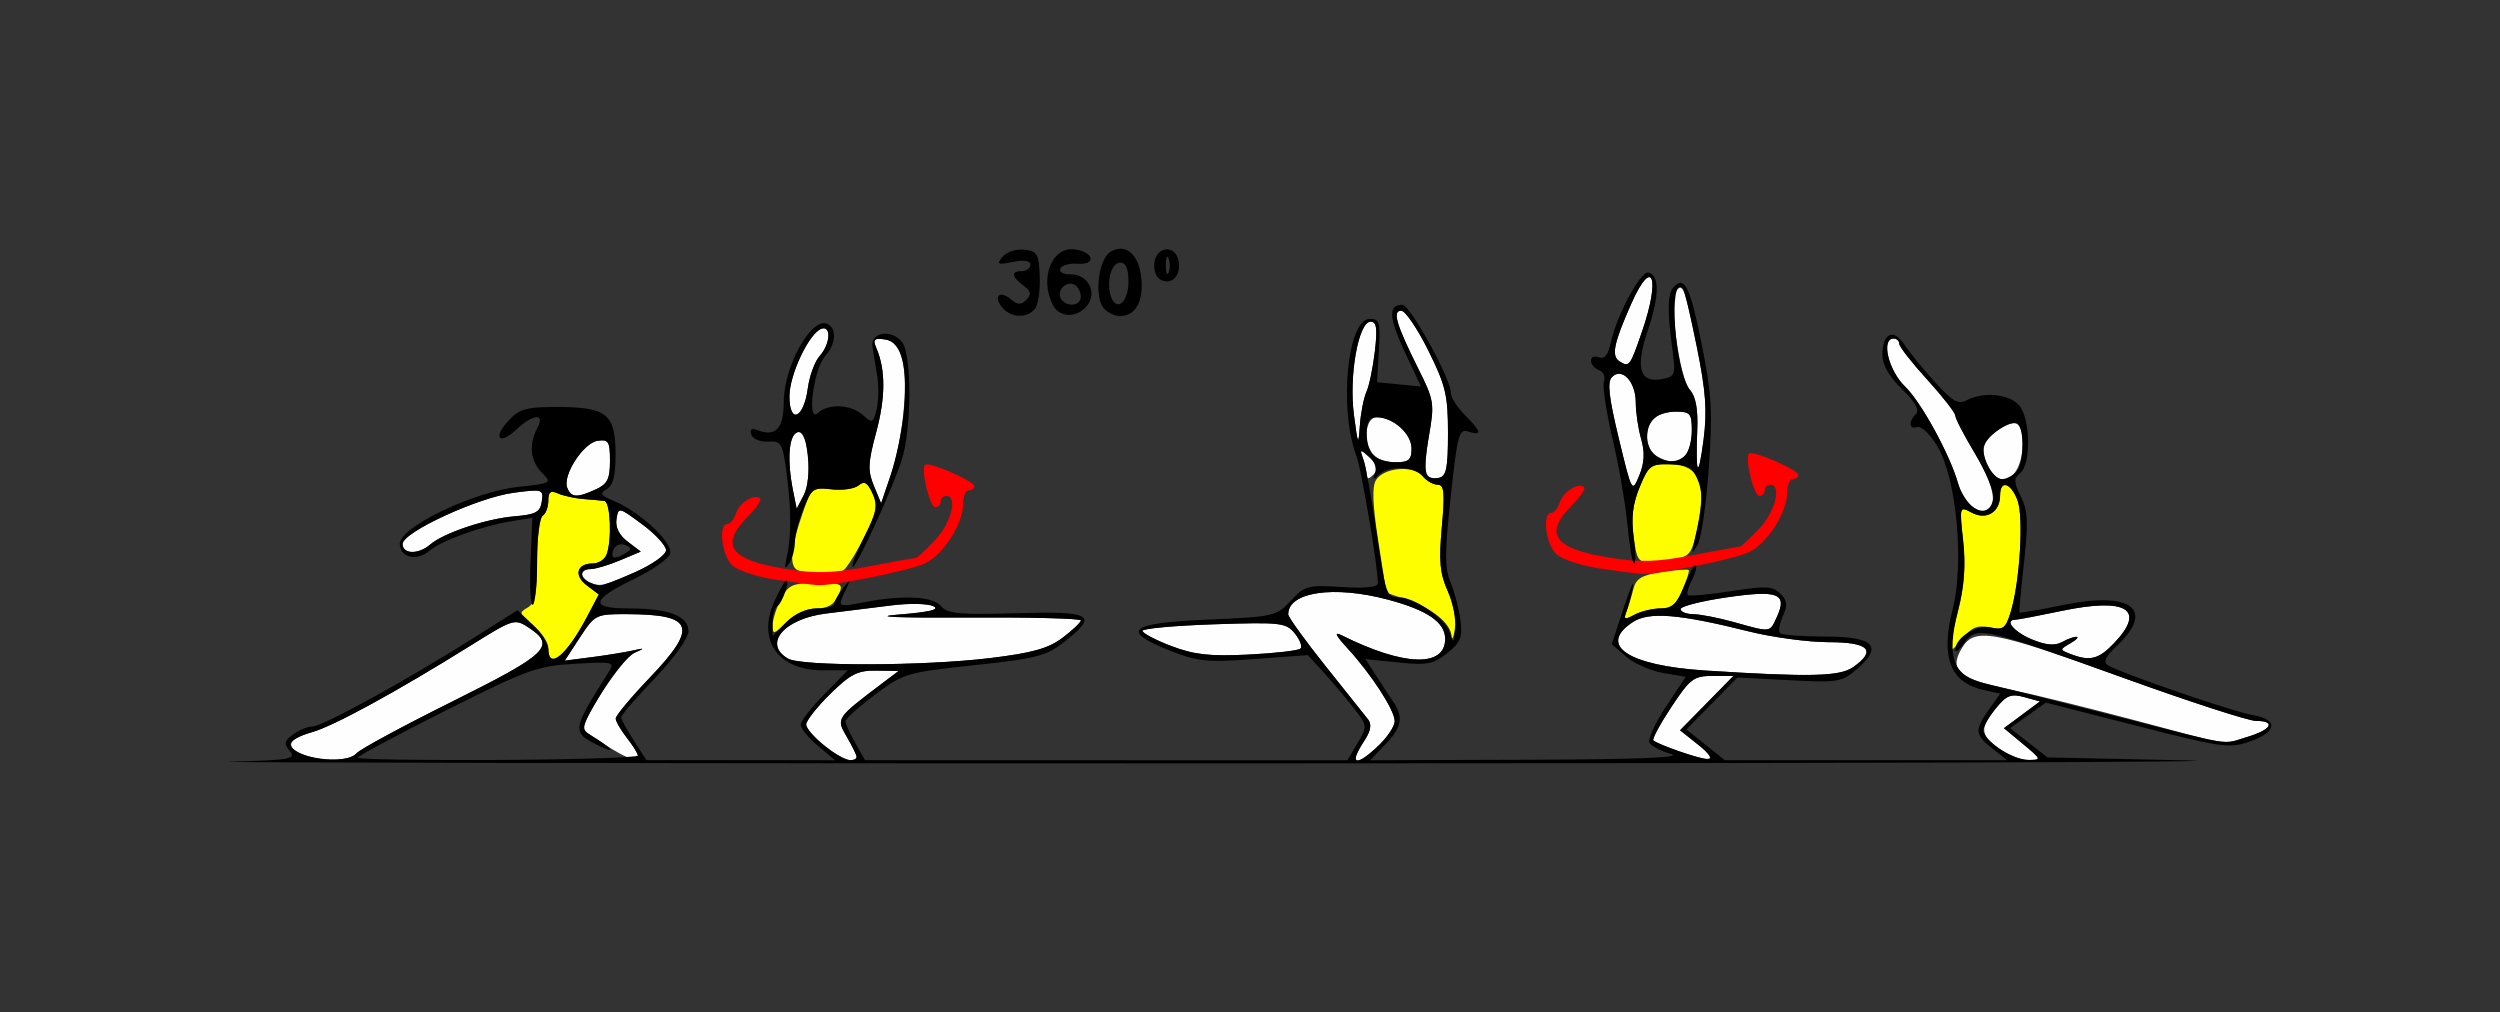 <?xml version="1.0" encoding="UTF-8" standalone="no"?>
<!-- Created with Inkscape (http://www.inkscape.org/) -->

<svg
   xmlns:dc="http://purl.org/dc/elements/1.1/"
   xmlns:cc="http://creativecommons.org/ns#"
   xmlns:rdf="http://www.w3.org/1999/02/22-rdf-syntax-ns#"
   xmlns:svg="http://www.w3.org/2000/svg"
   xmlns="http://www.w3.org/2000/svg"
   xmlns:sodipodi="http://sodipodi.sourceforge.net/DTD/sodipodi-0.dtd"
   xmlns:inkscape="http://www.inkscape.org/namespaces/inkscape"
   id="svg3446"
   version="1.1"
   inkscape:version="0.91 r13725"
   width="416.822"
   height="168.75"
   viewBox="0 0 416.822 168.75"
   sodipodi:docname="fx220600.svg">
  <rect x="0" y="0" width="416.822" height="168.75" fill="#333333" stroke="none"/>
  <defs
     id="defs3450" />
  <sodipodi:namedview
     pagecolor="#ffffff"
     bordercolor="#666666"
     borderopacity="1"
     objecttolerance="10"
     gridtolerance="10"
     guidetolerance="10"
     inkscape:pageopacity="0"
     inkscape:pageshadow="2"
     inkscape:window-width="1507"
     inkscape:window-height="955"
     id="namedview3448"
     showgrid="false"
     inkscape:zoom="0.69094172"
     inkscape:cx="183.08346"
     inkscape:cy="84.375"
     inkscape:window-x="0"
     inkscape:window-y="0"
     inkscape:window-maximized="0"
     inkscape:current-layer="svg3446" />
  <g
     id="g3456"
     transform="translate(5.439,5.82)">
    <path
       style="fill:#fefefe"
       d="m 45.093,119.971 c -3.082,-1.243 -2.574,-2.58 1.402,-3.688 3.64,-1.014 14.177,-6.764 26.613,-14.523 7.037,-4.39 7.281,-4.465 9.579,-2.955 4.635,3.046 3.251,4.391 -12.666,12.312 -8.264,4.112 -15.465,8.004 -16.002,8.648 -1.121,1.344 -5.834,1.452 -8.926,0.205 z m 50.926,-1.259 c -1.932,-1.192 -3.765,-2.42 -4.073,-2.728 -0.924,-0.927 6.25,-11.994 8.398,-12.957 1.807,-0.81 1.775,-0.844 -0.345,-0.373 -1.285,0.286 -4.349,0.78 -6.809,1.098 l -4.472,0.579 2.535,-3.884 c 2.473,-3.789 2.663,-3.884 7.743,-3.872 11.299,0.028 12.036,2.098 3.806,10.695 -3.084,3.222 -5.598,6.244 -5.587,6.716 0.011,0.472 0.843,1.913 1.848,3.202 3.342,4.286 2.288,4.814 -3.046,1.525 z m 35.99,-0.197 c -1.671,-1.321 -3.037,-2.916 -3.037,-3.544 0,-0.629 1.803,-2.918 4.007,-5.088 3.384,-3.331 4.583,-3.937 7.71,-3.893 l 3.703,0.052 -2.721,2.057 c -7.739,5.852 -7.73,5.839 -5.924,8.926 0.9,1.538 1.636,3.047 1.636,3.354 0,1.264 -2.525,0.389 -5.374,-1.864 z m 88.551,1.92 c 0,-0.276 0.681,-1.544 1.512,-2.817 1.031,-1.578 1.219,-2.687 0.592,-3.483 -0.506,-0.642 -3.71,-4.658 -7.12,-8.925 -3.41,-4.267 -6.2,-8.139 -6.2,-8.605 0,-3.739 7.613,-4.857 16.647,-2.445 6.569,1.754 9.521,3.782 9.521,6.542 0,4.807 -6.956,4.558 -17.29,-0.618 -1.297,-0.65 -0.979,0.031 1.04,2.224 3.942,4.282 7.839,10.301 7.839,12.109 0,0.815 -1.18,2.616 -2.621,4.001 -2.486,2.39 -3.921,3.128 -3.921,2.017 z m 53.776,-1.054 c -2.035,-0.735 -3.886,-1.524 -4.114,-1.752 -0.227,-0.228 1.127,-2.741 3.009,-5.585 3.124,-4.72 3.724,-5.17 6.882,-5.17 l 3.46,0 -4.45,4.532 -4.45,4.532 3.083,2.455 c 3.395,2.703 2.246,3.035 -3.421,0.988 z m 53.467,-0.427 c -3.113,-2.33 -3.183,-3.346 -0.463,-6.691 1.758,-2.162 2.524,-2.463 4.721,-1.856 l 2.623,0.724 -3.004,2.228 -3.004,2.228 3.185,2.65 c 3.123,2.598 3.14,2.65 0.849,2.645 -1.285,-0.003 -3.493,-0.87 -4.907,-1.928 z m 22.664,-4.692 c -7.453,-1.987 -16.706,-4.273 -20.561,-5.08 -8.725,-1.826 -10.393,-3.184 -8.338,-6.785 2.125,-3.722 4.886,-3.226 27.393,4.916 10.738,3.884 20.516,7.062 21.729,7.062 3.388,0 2.62,1.454 -1.407,2.664 -4.354,1.309 -2.428,1.593 -18.817,-2.777 z m -71.614,-8.289 c -12.895,-0.828 -17.94,-4.207 -12.055,-8.075 2.677,-1.76 7.712,-1.354 19.34,1.557 3.941,0.987 9.934,1.794 13.318,1.794 6.713,0 8.054,1.37 4.076,4.166 -2.229,1.566 -7.213,1.679 -24.678,0.558 z m -152.918,-1.986 c -4.229,-2.471 -0.633,-6.676 6.434,-7.525 3.015,-0.362 7.872,-0.966 10.793,-1.341 2.921,-0.376 6.075,-0.32 7.009,0.122 1.182,0.56 -0.575,0.987 -5.778,1.403 -4.664,0.373 -0.357,0.558 11.449,0.491 10.409,-0.059 18.926,0.16 18.925,0.485 -3.5e-4,0.326 -1.367,1.624 -3.038,2.887 -2.366,1.788 -5.039,2.537 -12.095,3.393 -11.062,1.341 -31.462,1.392 -33.699,0.085 z m 63.903,-2.1 c -2.635,-1.004 -4.791,-2.141 -4.791,-2.525 0,-0.384 5.362,-0.878 11.915,-1.097 11.144,-0.372 12.016,-0.273 13.485,1.527 0.864,1.059 1.285,2.196 0.936,2.526 -0.349,0.331 -4.261,0.779 -8.694,0.998 -6.419,0.316 -9.034,0.025 -12.85,-1.43 z m 149.923,1.326 c -1.814,-0.712 -1.814,-0.725 0,-1.781 2.245,-1.306 0.974,-1.481 -1.42,-0.195 -1.215,0.652 -2.714,0.51 -5.079,-0.481 -2.953,-1.238 -4.597,-3.255 -2.655,-3.257 0.386,-4.22e-4 3.837,-0.657 7.67,-1.459 10.886,-2.278 14.148,-0.266 8.744,5.393 -2.566,2.686 -4.034,3.046 -7.26,1.78 z m -56.116,-5.311 c -2.57,-0.717 -5.619,-1.312 -6.776,-1.322 -1.157,-0.01 -2.103,-0.391 -2.103,-0.848 0,-0.456 3.418,-1.331 7.595,-1.944 8.661,-1.27 10.24,-0.671 8.474,3.217 -1.219,2.683 -0.924,2.646 -7.191,0.897 z M 92.757,91.254 C 91.116,90.59 91.3,89.062 93.021,89.062 c 0.788,0 2.995,-0.656 4.907,-1.458 l 3.475,-1.458 -2.189,-1.659 c -1.415,-1.072 -2.076,-2.396 -1.869,-3.744 0.315,-2.054 0.38,-2.042 4.292,0.854 2.185,1.617 3.972,3.559 3.972,4.316 0,0.768 -2.284,2.39 -5.167,3.669 -5.354,2.375 -5.738,2.459 -7.684,1.671 z M 61.682,84.879 c 0,-1.959 12.593,-7.766 18.54,-8.548 4.808,-0.633 4.977,-0.58 4.673,1.463 -0.265,1.776 -0.998,2.176 -4.521,2.468 -4.723,0.391 -11.86,2.776 -14.092,4.71 -1.947,1.686 -4.599,1.632 -4.599,-0.093 z M 323.067,78.318 c -0.797,-0.8 -1.717,-2.4 -2.044,-3.557 -1.351,-4.779 -6.154,-13.553 -8.821,-16.116 -2.782,-2.674 -4.063,-8.019 -1.921,-8.019 0.514,0 0.935,0.388 0.935,0.862 0,0.474 2.103,3.17 4.673,5.991 2.57,2.821 4.673,5.516 4.673,5.99 0,0.474 1.49,3.344 3.312,6.379 3.228,5.377 3.848,8.867 1.703,9.575 -0.583,0.192 -1.712,-0.304 -2.509,-1.104 z m -196.29,-2.372 c -0.997,-5.002 -0.707,-9.145 0.679,-9.679 1.814,-0.698 2.672,7.484 1.101,10.493 l -1.171,2.242 -0.609,-3.055 z m 13.476,-0.785 c -1.035,-2.506 -0.974,-3.843 0.406,-8.959 1.564,-5.795 1.565,-10.392 0.006,-14.019 -0.616,-1.431 -0.368,-1.669 1.458,-1.406 1.65,0.238 2.383,1.137 2.933,3.598 0.946,4.233 0.014,13.102 -2.002,19.053 l -1.585,4.678 -1.216,-2.945 z M 89.129,75.483 c -0.793,-2.073 2.713,-7.469 5.078,-7.814 1.818,-0.265 2.055,0.124 2.055,3.365 0,3.017 -0.421,3.857 -2.38,4.753 -3.139,1.435 -4.111,1.373 -4.753,-0.304 z M 264.455,67.263 c -1.669,-6.914 -1.944,-9.407 -1.128,-10.226 1.673,-1.678 3.962,0.781 3.962,4.256 0,1.616 0.404,4.351 0.897,6.077 0.641,2.243 0.552,3.98 -0.313,6.088 -1.201,2.926 -1.228,2.878 -3.418,-6.194 z m -42.025,6.126 c 0,-0.577 -0.27,-1.821 -0.6,-2.766 -0.571,-1.636 -0.518,-1.64 1.128,-0.083 1.35,1.276 1.481,1.882 0.6,2.766 -0.782,0.785 -1.128,0.81 -1.128,0.083 z m 9.924,-0.084 c -0.292,-0.473 -0.086,-3.393 0.458,-6.487 0.938,-5.343 0.849,-5.905 -1.771,-11.144 -3.696,-7.391 -4.386,-9.751 -2.832,-9.682 0.677,0.03 2.703,3.018 4.502,6.64 2.881,5.8 3.271,7.441 3.271,13.754 0,5.925 -0.269,7.221 -1.548,7.475 -0.852,0.169 -1.787,-0.081 -2.079,-0.554 z m 93.847,-1.056 c -1.481,-2.777 -1.168,-4.502 1.11,-6.102 3.351,-2.354 4.465,-1.83 4.465,2.103 0,5.353 -3.509,7.871 -5.575,3.999 z M 277.573,72.188 c -0.129,-0.773 -0.142,-3.648 -0.028,-6.389 0.138,-3.336 -0.255,-5.504 -1.19,-6.562 -1.857,-2.102 -3.588,-15.356 -2.189,-16.759 1.023,-1.027 1.353,-0.075 3.311,9.57 1.498,7.375 1.734,10.651 1.115,15.453 -0.432,3.352 -0.891,5.461 -1.02,4.688 z M 223.551,70.125 c -1.808,-1.814 -1.422,-6.375 0.54,-6.375 2.749,0 5.815,2.747 5.815,5.209 0,1.884 -0.465,2.291 -2.617,2.291 -1.439,0 -3.121,-0.506 -3.738,-1.125 z m 47.243,0.112 c -1.877,-1.097 -2.167,-4.642 -0.514,-6.3 0.617,-0.619 2.299,-1.125 3.738,-1.125 2.337,0 2.617,0.33 2.617,3.094 0,4.681 -2.31,6.394 -5.841,4.331 z m -50.496,-6.895 c -0.854,-6.517 0.759,-15.53 2.779,-15.53 1,0 1.159,1.093 0.716,4.922 -0.313,2.707 -0.947,5.766 -1.409,6.797 -0.462,1.031 -0.956,3.562 -1.098,5.625 -0.237,3.43 -0.321,3.276 -0.988,-1.814 z M 126.184,60.205 c 0.016,-3.623 3.325,-10.555 5.358,-11.226 1.664,-0.549 1.447,2.595 -0.313,4.546 -0.815,0.903 -1.708,3.337 -1.985,5.409 -0.677,5.064 -3.082,6.062 -3.061,1.271 z m 138.409,-5.764 c -1.423,-0.882 -0.985,-3.031 1.971,-9.675 3.528,-7.932 4.88,-4.332 1.768,4.706 -2.002,5.813 -2.121,5.972 -3.739,4.97 z"
       id="path3466"
       inkscape:connector-curvature="0" />
    <path
       style="fill:#fefe00"
       d="m 85.981,102.256 c 0,-0.994 -1.15,-2.715 -2.556,-3.824 -2.308,-1.821 -2.399,-2.105 -0.935,-2.927 1.311,-0.736 1.621,-2.238 1.621,-7.84 0,-3.811 0.421,-7.19 0.935,-7.509 0.514,-0.319 0.935,-1.443 0.935,-2.499 0,-1.479 0.376,-1.754 1.636,-1.198 0.9,0.397 2.792,0.812 4.206,0.921 1.414,0.109 2.991,0.251 3.505,0.315 1.018,0.128 1.282,6.555 0.367,8.947 -0.312,0.816 -1.339,1.483 -2.281,1.483 -2.68,0 -3.233,1.977 -1.02,3.651 l 2.007,1.519 -1.975,3.743 c -3.431,6.502 -6.444,8.942 -6.444,5.217 z m 233.645,0.104 c 0,-0.56 0.644,-3.465 1.432,-6.455 0.992,-3.767 1.243,-7.265 0.815,-11.393 -0.612,-5.915 -0.602,-5.949 1.432,-4.857 2.443,1.311 4.732,-0.089 4.732,-2.895 0,-2.627 1.777,-2.125 2.896,0.818 1.065,2.802 0.394,13.718 -1.151,18.714 -0.821,2.656 -1.239,2.95 -3.536,2.489 -2.072,-0.416 -3.016,9.37e-4 -4.612,2.037 -1.104,1.408 -2.007,2.102 -2.007,1.541 z m -83.038,-2.136 c -0.2,-2.135 -3.183,-4.581 -7.321,-6.001 l -3.567,-1.225 -1.343,-8.616 c -0.945,-6.067 -1.056,-9.076 -0.373,-10.171 1.305,-2.092 6.221,-2.514 7.751,-0.664 C 232.398,74.346 233.536,75 234.266,75 c 1.084,0 1.21,1.287 0.689,7.055 -0.512,5.664 -0.32,7.761 0.972,10.635 0.885,1.969 1.428,4.806 1.206,6.304 -0.222,1.498 -0.466,2.052 -0.543,1.229 z M 123.364,98.502 c 0,-0.949 0.625,-2.934 1.389,-4.411 1.241,-2.398 1.878,-2.685 5.946,-2.685 4.385,0 4.52,0.079 3.601,2.109 -0.67,1.479 -1.762,2.109 -3.652,2.109 -1.617,0 -3.615,0.921 -4.99,2.301 -2.02,2.026 -2.294,2.095 -2.294,0.576 z m 142.386,-2.386 c 0.337,-0.881 0.856,-2.575 1.154,-3.764 0.43,-1.72 1.402,-2.291 4.755,-2.796 2.318,-0.349 4.326,-0.497 4.462,-0.329 0.137,0.168 -0.324,1.676 -1.023,3.352 -0.965,2.313 -1.848,3.047 -3.667,3.047 -1.317,0 -3.272,0.471 -4.345,1.047 -1.671,0.897 -1.862,0.818 -1.336,-0.556 z M 127.839,89.361 c -1.81,-0.477 -1.582,-3.611 0.738,-10.187 1.268,-3.593 1.515,-3.775 4.618,-3.412 1.803,0.211 3.838,-0.081 4.521,-0.65 0.958,-0.798 1.489,-0.491 2.32,1.339 0.914,2.013 0.705,3.115 -1.378,7.258 -1.351,2.687 -2.926,5.195 -3.502,5.573 -1.115,0.734 -4.685,0.773 -7.318,0.078 z m 139.1,-5.656 c -0.434,-3.177 -0.153,-5.515 1.001,-8.312 1.494,-3.625 1.847,-3.886 5.126,-3.8 4.768,0.125 6.042,3 4.543,10.246 -1.017,4.916 -1.194,5.139 -4.521,5.691 -5.425,0.9 -5.51,0.846 -6.149,-3.825 z"
       id="path3462"
       inkscape:connector-curvature="0" />
    <path
       style="fill:#fe0000"
       d="m 123.923,90.839 c -3.034,-0.444 -6.293,-1.513 -7.243,-2.375 -1.768,-1.605 -2.424,-6.902 -0.855,-6.902 0.479,0 1.126,-0.805 1.437,-1.788 0.566,-1.789 3.146,-3.364 4.041,-2.467 0.261,0.262 -0.64,1.595 -2.003,2.962 -4.814,4.829 -3.069,7.275 6.255,8.769 5.052,0.81 7.838,0.725 13.852,-0.419 4.14,-0.788 7.688,-1.433 7.884,-1.433 0.196,0 1.621,-1.328 3.168,-2.952 2.688,-2.821 3.846,-7.361 1.877,-7.361 -0.514,0 -0.935,0.422 -0.935,0.938 0,0.516 -0.402,0.938 -0.892,0.938 -0.925,0 -2.458,-6.326 -1.714,-7.073 0.593,-0.595 8.193,2.701 8.204,3.557 0.005,0.387 -0.411,0.703 -0.925,0.703 -0.514,0 -0.935,1.031 -0.935,2.29 0,3.279 -3.314,8.459 -6.314,9.869 -2.603,1.223 -15.42,3.821 -17.985,3.646 -0.771,-0.053 -3.884,-0.459 -6.918,-0.903 z m 137.383,-1.875 c -3.034,-0.444 -6.293,-1.513 -7.243,-2.375 -1.768,-1.605 -2.424,-6.902 -0.855,-6.902 0.479,0 1.126,-0.805 1.437,-1.788 0.566,-1.789 3.146,-3.364 4.041,-2.467 0.261,0.262 -0.64,1.595 -2.003,2.962 -4.814,4.829 -3.069,7.275 6.255,8.769 5.052,0.81 7.838,0.725 13.852,-0.419 4.14,-0.788 7.688,-1.433 7.884,-1.433 0.196,0 1.621,-1.328 3.168,-2.952 C 290.53,79.54 291.688,75 289.72,75 c -0.514,0 -0.935,0.422 -0.935,0.938 0,0.516 -0.402,0.938 -0.892,0.938 -0.925,0 -2.458,-6.326 -1.714,-7.073 0.593,-0.595 8.193,2.701 8.204,3.557 0.005,0.387 -0.411,0.703 -0.925,0.703 -0.514,0 -0.935,1.031 -0.935,2.29 0,3.279 -3.314,8.459 -6.314,9.869 -2.603,1.223 -15.42,3.821 -17.985,3.646 -0.771,-0.053 -3.884,-0.459 -6.918,-0.903 z"
       id="path3460"
       inkscape:connector-curvature="0" />
    <path
       style="fill:#000000"
       d="m 33.033,121.174 c 9.952,-0.268 10.947,-0.447 9.848,-1.775 -1.027,-1.241 -0.938,-1.685 0.557,-2.782 0.978,-0.718 2.434,-1.309 3.236,-1.315 1.673,-0.011 15.714,-7.724 26.691,-14.66 l 7.477,-4.724 2.57,2.442 c 1.414,1.343 2.57,3.175 2.57,4.072 0,3.552 3.087,0.968 6.444,-5.394 l 1.975,-3.743 -2.007,-1.519 C 90.18,90.102 90.733,88.125 93.413,88.125 c 0.943,0 1.969,-0.667 2.281,-1.483 0.915,-2.391 0.651,-8.819 -0.367,-8.947 -0.514,-0.064 -2.091,-0.206 -3.505,-0.315 -1.414,-0.109 -3.306,-0.523 -4.206,-0.921 -1.26,-0.556 -1.636,-0.281 -1.636,1.198 0,1.056 -0.421,2.181 -0.935,2.499 -0.514,0.319 -0.935,3.694 -0.935,7.5 0,3.806 -0.315,7.118 -0.701,7.358 -0.386,0.241 -0.563,-2.924 -0.394,-7.032 l 0.307,-7.47 -3.578,0.585 c -4.88,0.798 -11.655,3.244 -13.555,4.894 -2.107,1.83 -4.976,1.161 -4.976,-1.161 0,-2.769 12.37,-8.7 19.762,-9.475 5.567,-0.584 5.658,-0.638 3.95,-2.352 -1.95,-1.956 -2.239,-4.709 -0.781,-7.441 1.352,-2.533 -0.688,-2.403 -3.474,0.222 -2.874,2.708 -4.007,1.397 -1.295,-1.499 1.84,-1.965 2.958,-2.266 8.337,-2.248 8.045,0.028 9.483,1.226 9.483,7.904 0,3.565 -0.419,5.2 -1.487,5.799 -1.236,0.694 -1.039,1.022 1.168,1.947 4.532,1.898 10.059,7.117 9.389,8.867 -0.328,0.857 -3.007,2.72 -5.953,4.142 -7.232,3.488 -7.5,4.927 -0.919,4.927 6.681,0 9.952,1.252 9.952,3.808 0,1.143 -2.368,4.454 -5.607,7.837 -3.084,3.222 -5.607,6.144 -5.607,6.495 0,0.35 0.946,2.102 2.103,3.893 l 2.103,3.256 15.726,0.012 15.726,0.012 -2.875,-2.427 c -1.581,-1.335 -2.875,-2.901 -2.875,-3.48 0,-0.579 1.77,-2.862 3.933,-5.073 l 3.933,-4.02 -4.192,0 c -7.574,0 -11.046,-5.157 -7.92,-11.765 0.842,-1.779 1.681,-3.235 1.866,-3.235 0.643,0 -0.655,3.783 -1.471,4.289 -0.452,0.28 -0.822,1.52 -0.822,2.755 l 0,2.246 2.294,-2.301 c 1.431,-1.436 3.364,-2.301 5.14,-2.301 1.565,0 2.846,-0.341 2.846,-0.758 0,-0.417 0.654,-1.577 1.453,-2.578 1.404,-1.758 1.42,-1.75 0.467,0.228 -1.408,2.924 -1.392,2.936 2.986,2.086 6.504,-1.262 11.557,-1.009 12.927,0.647 1.04,1.257 3.045,1.446 12.419,1.172 12.698,-0.372 13.831,0.253 8.34,4.601 -3.22,2.55 -4.617,2.922 -15.221,4.06 -11.31,1.214 -11.829,1.368 -16.589,4.939 -2.702,2.027 -4.914,4.013 -4.914,4.413 0,0.4 0.736,2.024 1.636,3.609 l 1.636,2.883 40.219,0.006 40.219,0.006 1.682,-2.856 c 1.66,-2.818 1.651,-2.895 -0.651,-5.859 -1.283,-1.652 -3.526,-4.314 -4.985,-5.915 l -2.652,-2.91 -8.879,0.663 c -7.854,0.586 -9.472,0.429 -14.019,-1.366 -8.511,-3.359 -6.971,-4.647 6.235,-5.212 11.022,-0.471 11.451,-0.569 13.838,-3.153 2.31,-2.5 2.838,-2.642 8.485,-2.282 4.093,0.261 6.022,0.044 6.022,-0.679 0,-2.65 -2.748,-18.954 -3.549,-21.056 -3.009,-7.898 -1.56,-22.969 2.208,-22.969 1.61,0 1.775,0.579 1.503,5.285 l -0.305,5.285 3.656,0.35 3.656,0.35 -2.724,-5.839 C 226.089,47.084 225.994,45 228.39,45 c 1.272,0 8.059,12.313 8.059,14.62 0,0.772 1.051,2.458 2.336,3.747 2.783,2.791 2.942,3.515 0.609,2.772 -1.573,-0.501 -1.837,0.469 -2.958,10.852 -1.011,9.365 -1.014,11.922 -0.016,14.315 0.668,1.602 1.407,4.434 1.642,6.293 0.361,2.859 0.017,3.705 -2.229,5.49 -2.311,1.837 -3.365,2.037 -8.135,1.545 l -5.479,-0.565 1.651,2.575 c 0.908,1.416 2.217,3.407 2.909,4.424 1.838,2.7 1.562,4.293 -1.253,7.24 l -2.511,2.629 26.577,-0.085 c 17.957,-0.057 25.607,-0.366 23.585,-0.952 -1.645,-0.477 -3.264,-1.31 -3.597,-1.851 -0.333,-0.541 0.89,-3.242 2.717,-6.003 l 3.323,-5.02 -3.752,-0.636 c -2.064,-0.35 -4.838,-1.573 -6.166,-2.719 l -2.414,-2.083 1.98,-6.029 c 1.089,-3.316 1.781,-4.908 1.537,-3.538 -0.243,1.37 -0.718,3.212 -1.055,4.093 -0.526,1.374 -0.335,1.453 1.336,0.556 1.072,-0.576 3.032,-1.047 4.355,-1.047 1.938,0 2.699,-0.736 3.917,-3.789 0.831,-2.084 1.703,-3.597 1.937,-3.362 0.234,0.235 -0.063,1.343 -0.66,2.463 -0.597,1.12 -0.899,2.223 -0.671,2.452 0.229,0.229 3.467,-0.058 7.196,-0.639 5.841,-0.909 6.983,-0.853 8.237,0.406 1.162,1.165 1.246,1.924 0.419,3.746 -0.571,1.257 -0.786,2.538 -0.477,2.847 0.308,0.309 3.658,0.562 7.443,0.562 8.229,0 9.82,1.6 5.39,5.422 -2.533,2.186 -3.158,2.289 -11.305,1.861 l -8.623,-0.452 -4.255,4.333 -4.255,4.333 3.203,2.564 3.203,2.564 23.54,0 23.54,0 -2.462,-1.943 c -2.957,-2.333 -3.023,-3.071 -0.584,-6.508 l 1.878,-2.646 -2.716,-0.598 c -5.618,-1.238 -7.259,-5.451 -5.224,-13.416 1.981,-7.757 0.668,-21.882 -2.531,-27.225 -1.19,-1.988 -2.69,-3.436 -3.332,-3.217 -1.4,0.477 -1.543,-0.882 -0.232,-2.198 0.625,-0.627 -0.15,-1.996 -2.336,-4.121 -2.175,-2.115 -3.273,-4.045 -3.273,-5.755 0,-3.581 1.885,-4.439 3.674,-1.672 0.807,1.248 3.089,4.053 5.071,6.233 2.939,3.232 3.92,3.794 5.312,3.047 2.719,-1.46 7.014,-1.066 8.695,0.798 1.938,2.148 2.097,9.785 0.236,11.335 -1.122,0.934 -1.107,1.502 0.106,3.94 1.168,2.349 1.259,4.274 0.516,10.977 -0.495,4.471 -0.834,8.223 -0.752,8.339 0.081,0.116 3.425,-0.46 7.431,-1.279 11.165,-2.284 15.176,0.723 8.949,6.707 -2.171,2.086 -2.524,2.874 -1.536,3.428 2.564,1.439 20.796,7.697 23.981,8.23 4.371,0.732 4.18,2.824 -0.403,4.416 -3.433,1.192 -4.667,1.022 -18.85,-2.601 l -15.176,-3.877 -2.977,2.126 -2.977,2.126 3.112,2.444 3.112,2.444 23.388,0.493 c 12.863,0.271 -57.78,0.497 -156.986,0.502 -99.206,0.005 -175.392,-0.125 -169.303,-0.289 z m 20.987,-1.409 c 0.538,-0.645 7.739,-4.536 16.002,-8.648 15.917,-7.921 17.301,-9.265 12.666,-12.312 -2.299,-1.511 -2.542,-1.436 -9.579,2.955 -12.437,7.759 -22.973,13.509 -26.613,14.523 -1.928,0.537 -3.505,1.396 -3.505,1.908 0,2.351 9.276,3.675 11.029,1.574 z m 46.894,0.382 c -0.011,-0.339 -0.843,-1.671 -1.848,-2.96 -1.005,-1.289 -1.837,-2.73 -1.848,-3.202 -0.011,-0.472 2.503,-3.494 5.587,-6.716 8.23,-8.597 7.493,-10.667 -3.806,-10.695 -5.08,-0.012 -5.27,0.083 -7.743,3.872 l -2.535,3.884 4.472,-0.579 c 2.46,-0.319 5.524,-0.813 6.809,-1.098 2.12,-0.471 2.152,-0.436 0.345,0.373 -1.096,0.491 -3.591,3.533 -5.545,6.76 -3.273,5.405 -3.423,5.947 -1.899,6.868 3.552,2.148 4.663,3.386 1.785,1.99 -4.896,-2.376 -4.882,-2.511 1.259,-12.269 1.171,-1.86 1.042,-1.895 -5.551,-1.525 -6.217,0.349 -7.911,0.963 -21.469,7.769 -8.096,4.064 -14.72,7.615 -14.72,7.891 0,0.275 10.514,0.445 23.364,0.377 12.85,-0.068 23.355,-0.402 23.344,-0.741 z m 36.469,0.231 c 0,-0.307 -0.736,-1.817 -1.636,-3.354 -1.806,-3.087 -1.815,-3.074 5.924,-8.926 l 2.721,-2.057 -3.703,-0.052 c -3.127,-0.044 -4.326,0.562 -7.71,3.893 -2.204,2.17 -4.007,4.46 -4.007,5.088 0,1.36 5.571,5.941 7.243,5.956 0.643,0.006 1.168,-0.241 1.168,-0.548 z m 87.098,-1.961 c 1.442,-1.386 2.621,-3.186 2.621,-4.001 0,-1.807 -3.896,-7.826 -7.839,-12.109 -2.018,-2.193 -2.337,-2.873 -1.04,-2.224 10.333,5.176 17.29,5.424 17.29,0.618 0,-2.76 -2.952,-4.788 -9.521,-6.542 -9.034,-2.412 -16.647,-1.294 -16.647,2.445 0,0.466 2.79,4.338 6.2,8.605 3.41,4.267 6.614,8.284 7.12,8.925 0.627,0.795 0.438,1.905 -0.592,3.483 -2.72,4.164 -1.51,4.566 2.408,0.8 z m 53.276,-0.024 -3.083,-2.455 4.45,-4.532 4.45,-4.532 -3.46,0 c -3.158,0 -3.758,0.451 -6.882,5.17 -1.882,2.844 -3.236,5.357 -3.009,5.585 0.677,0.679 7.702,3.083 9.216,3.154 0.771,0.036 0.015,-1.04 -1.681,-2.39 z m 54.104,-0.157 -3.185,-2.65 3.004,-2.228 3.004,-2.228 -2.623,-0.724 c -2.197,-0.607 -2.963,-0.306 -4.721,1.856 -1.154,1.419 -2.1,3.073 -2.103,3.674 -0.007,1.706 4.879,4.94 7.472,4.945 2.291,0.005 2.275,-0.047 -0.849,-2.645 z m 37.422,-1.198 c 4.027,-1.21 4.795,-2.664 1.407,-2.664 -1.213,0 -10.986,-3.164 -21.716,-7.03 -23.937,-8.626 -24.898,-8.839 -26.901,-5.969 -0.832,1.192 -1.513,1.717 -1.513,1.166 0,-2.065 3.618,-4.338 5.965,-3.747 1.983,0.499 2.432,0.158 3.245,-2.467 1.555,-5.025 2.232,-15.938 1.163,-18.75 -1.119,-2.943 -2.896,-3.445 -2.896,-0.818 0,2.814 -2.289,4.207 -4.746,2.888 -2.049,-1.1 -2.057,-1.072 -1.416,4.615 0.456,4.044 0.201,7.5 -0.871,11.786 -1.978,7.91 -0.821,10.892 4.705,12.13 2.051,0.459 11.509,2.827 21.019,5.262 20.781,5.32 18.196,4.908 22.555,3.598 z m -65.754,-11.624 c 3.978,-2.795 2.638,-4.166 -4.076,-4.166 -3.384,0 -9.377,-0.807 -13.318,-1.794 -11.627,-2.911 -16.662,-3.317 -19.34,-1.557 -5.885,3.868 -0.84,7.247 12.055,8.075 17.465,1.121 22.449,1.008 24.678,-0.558 z m -143.896,-1.513 c 7.056,-0.855 9.729,-1.605 12.095,-3.393 1.671,-1.262 3.038,-2.561 3.038,-2.887 3.4e-4,-0.326 -8.516,-0.544 -18.925,-0.485 -11.806,0.066 -16.113,-0.118 -11.449,-0.491 5.203,-0.416 6.96,-0.843 5.778,-1.403 -0.934,-0.443 -4.088,-0.498 -7.009,-0.122 -2.921,0.376 -7.778,0.979 -10.793,1.341 -7.067,0.849 -10.663,5.054 -6.434,7.525 2.237,1.307 22.638,1.256 33.699,-0.085 z m 51.748,-1.582 c 0.349,-0.331 -0.072,-1.467 -0.936,-2.526 -1.469,-1.801 -2.341,-1.9 -13.485,-1.527 -6.553,0.219 -11.915,0.712 -11.915,1.097 0,0.384 2.156,1.521 4.791,2.525 3.816,1.454 6.432,1.746 12.85,1.43 4.433,-0.218 8.345,-0.667 8.694,-0.998 z m 135.639,-0.887 c 5.404,-5.659 2.142,-7.671 -8.744,-5.393 -3.833,0.802 -7.284,1.459 -7.67,1.459 -1.943,0.002 -0.299,2.019 2.655,3.257 2.365,0.991 3.864,1.133 5.079,0.481 2.394,-1.285 3.665,-1.111 1.42,0.195 -1.814,1.055 -1.814,1.069 0,1.781 3.226,1.266 4.695,0.906 7.26,-1.781 z M 235.926,92.69 c -1.292,-2.874 -1.483,-4.971 -0.972,-10.635 C 235.476,76.287 235.35,75 234.266,75 c -0.73,0 -1.85,-0.633 -2.49,-1.406 -1.413,-1.708 -5.727,-1.845 -7.345,-0.234 -0.943,0.939 -1.065,0.876 -0.612,-0.319 0.322,-0.85 -0.13,-2.058 -1.054,-2.812 -1.455,-1.188 -1.547,-1.131 -0.904,0.553 0.393,1.031 1.329,6.094 2.079,11.25 1.662,11.427 1.757,11.718 3.835,11.722 2.63,0.006 7.88,3.637 8.534,5.903 0.536,1.859 0.626,1.793 0.911,-0.662 0.174,-1.498 -0.408,-4.335 -1.293,-6.304 z m 54.909,4.316 c 1.766,-3.888 0.187,-4.487 -8.474,-3.217 -4.177,0.613 -7.595,1.487 -7.595,1.944 0,0.456 0.946,0.838 2.103,0.848 1.157,0.01 4.206,0.605 6.776,1.322 6.267,1.749 5.972,1.786 7.191,-0.897 z M 100.441,89.583 c 2.883,-1.279 5.167,-2.901 5.167,-3.669 0,-0.757 -1.787,-2.7 -3.972,-4.316 -3.912,-2.895 -3.977,-2.908 -4.292,-0.854 -0.207,1.349 0.454,2.672 1.869,3.744 l 2.189,1.659 -3.475,1.458 c -1.911,0.802 -4.119,1.458 -4.907,1.458 -2.662,0 -1.263,2.427 1.579,2.738 0.371,0.041 2.999,-0.957 5.841,-2.218 z m -1.531,-3.217 c 1.014,-0.645 0.985,-0.893 -0.156,-1.333 -0.772,-0.297 -1.635,0.066 -1.918,0.807 -0.578,1.511 0.211,1.711 2.074,0.526 z M 66.282,84.972 c 2.233,-1.934 9.37,-4.319 14.092,-4.71 3.523,-0.292 4.257,-0.692 4.521,-2.468 0.304,-2.043 0.135,-2.096 -4.673,-1.463 -5.947,0.783 -18.54,6.589 -18.54,8.548 0,1.726 2.653,1.779 4.599,0.093 z M 326.91,77.218 c 0.151,-1.02 -1.216,-4.337 -3.037,-7.371 -1.822,-3.035 -3.312,-5.905 -3.312,-6.379 0,-0.474 -2.103,-3.169 -4.673,-5.99 -2.57,-2.821 -4.673,-5.517 -4.673,-5.991 0,-0.474 -0.421,-0.862 -0.935,-0.862 -2.142,0 -0.861,5.345 1.921,8.019 2.667,2.563 7.47,11.338 8.821,16.116 1.301,4.601 5.321,6.279 5.888,2.458 z M 93.881,75.787 c 1.96,-0.896 2.38,-1.735 2.38,-4.753 0,-3.241 -0.238,-3.63 -2.055,-3.365 -2.364,0.345 -5.871,5.741 -5.078,7.814 0.641,1.676 1.614,1.738 4.753,0.304 z M 235.981,66.385 c 0,-6.313 -0.39,-7.954 -3.271,-13.754 -1.799,-3.622 -3.825,-6.61 -4.502,-6.64 -1.554,-0.069 -0.863,2.292 2.832,9.682 2.62,5.24 2.71,5.802 1.771,11.144 -1.074,6.118 -0.754,7.511 1.621,7.041 1.28,-0.253 1.548,-1.55 1.548,-7.475 z m 94.673,6.552 c 1.533,-1.538 1.474,-8.25 -0.072,-8.25 -1.907,0 -5.348,2.788 -5.348,4.334 0,2.15 1.788,5.041 3.117,5.041 0.65,0 1.687,-0.506 2.304,-1.125 z M 229.907,68.959 c 0,-2.463 -3.066,-5.209 -5.815,-5.209 -1.196,0 -1.661,0.735 -1.661,2.625 0,3.331 1.539,4.875 4.86,4.875 2.152,0 2.617,-0.407 2.617,-2.291 z M 222.385,59.531 c 0.462,-1.031 1.096,-4.09 1.409,-6.797 0.443,-3.829 0.284,-4.922 -0.716,-4.922 -2.021,0 -3.634,9.013 -2.779,15.53 0.667,5.089 0.751,5.244 0.988,1.814 0.142,-2.062 0.637,-4.594 1.098,-5.625 z m -96.659,27.615 c 0.79,-3.435 0.78,-8.098 -0.03,-14.181 -0.656,-4.924 -0.881,-5.304 -3.053,-5.156 -1.294,0.088 -2.553,-0.432 -2.808,-1.162 -0.32,-0.913 0.009,-1.139 1.066,-0.733 2.985,1.149 4.333,-0.297 4.333,-4.646 0,-6.187 4.825,-14.631 7.436,-13.013 1.439,0.892 1.186,3.394 -0.537,5.304 -1.927,2.136 -3.1,11.272 -1.218,9.487 1.723,-1.634 5.535,-1.462 7.52,0.34 1.552,1.409 1.707,1.345 2.278,-0.94 0.337,-1.348 0.391,-3.821 0.12,-5.496 -0.271,-1.674 -0.633,-3.888 -0.803,-4.919 -0.404,-2.447 3.083,-3.05 4.905,-0.848 1.663,2.01 1.661,14.312 -0.004,19.597 -1.552,4.927 -7.741,18.4 -8.228,17.911 -0.209,-0.21 0.698,-2.516 2.016,-5.125 2.029,-4.016 2.231,-5.108 1.318,-7.117 -0.831,-1.83 -1.363,-2.137 -2.32,-1.339 -0.683,0.569 -2.709,0.863 -4.501,0.653 -3.031,-0.355 -3.358,-0.132 -4.686,3.196 -0.785,1.968 -1.434,4.518 -1.441,5.668 -0.007,1.15 -0.441,2.723 -0.963,3.497 -0.718,1.064 -0.815,0.826 -0.4,-0.979 z m 3.511,-17.001 c -0.36,-3.207 -0.835,-4.241 -1.78,-3.878 -1.386,0.533 -1.677,4.676 -0.679,9.679 l 0.609,3.055 1.171,-2.242 c 0.706,-1.351 0.976,-3.979 0.679,-6.615 z m 15.979,-6.942 c 0.797,-7.686 -0.282,-12.021 -3.092,-12.426 -1.827,-0.263 -2.074,-0.025 -1.458,1.406 1.56,3.627 1.558,8.224 -0.006,14.019 -1.381,5.116 -1.441,6.453 -0.406,8.959 l 1.216,2.945 1.585,-4.678 c 0.872,-2.573 1.844,-7.174 2.161,-10.225 z m -15.971,-4.269 c 0.277,-2.072 1.17,-4.506 1.985,-5.409 1.76,-1.951 1.976,-5.095 0.313,-4.546 -2.034,0.671 -5.342,7.602 -5.358,11.226 -0.021,4.791 2.384,3.793 3.061,-1.271 z m 136.672,22.863 c -0.323,-3.48 -1.454,-10.016 -2.514,-14.524 -1.059,-4.508 -1.696,-8.797 -1.415,-9.532 0.281,-0.735 -0.093,-1.569 -0.832,-1.853 -0.739,-0.284 -1.343,-0.997 -1.343,-1.584 0,-0.587 0.603,-0.835 1.339,-0.552 0.927,0.357 1.538,-0.406 1.984,-2.478 0.985,-4.57 5.041,-12.071 6.303,-11.654 1.844,0.609 1.797,3.889 -0.14,9.643 -2.125,6.314 -1.376,8.839 2.408,8.113 2.146,-0.411 2.255,-0.716 1.712,-4.767 -0.927,-6.919 -0.859,-9.522 0.28,-10.665 1.787,-1.793 2.718,0.215 4.679,10.087 1.587,7.992 1.746,10.99 1.077,20.324 -0.431,6.022 -1.263,11.717 -1.847,12.656 -0.995,1.598 -1.035,1.587 -0.621,-0.167 1.448,-6.141 1.583,-8.357 0.646,-10.625 -0.862,-2.088 -1.664,-2.549 -4.567,-2.625 -3.279,-0.086 -3.632,0.175 -5.126,3.8 -1.153,2.797 -1.435,5.136 -1.001,8.312 0.332,2.431 0.37,4.42 0.084,4.42 -0.286,0 -0.784,-2.848 -1.107,-6.328 z m 2.271,-14.427 c -0.494,-1.726 -0.897,-4.461 -0.897,-6.077 0,-3.474 -2.29,-5.933 -3.962,-4.256 -0.816,0.819 -0.541,3.312 1.128,10.226 2.191,9.072 2.217,9.12 3.418,6.194 0.865,-2.107 0.955,-3.845 0.313,-6.088 z m 9.29,-15.323 c -1.045,-5.148 -2.083,-9.542 -2.306,-9.766 -2.535,-2.543 -1.376,14.058 1.183,16.955 0.935,1.058 1.328,3.226 1.19,6.562 -0.317,7.658 0.177,8.46 1.048,1.701 0.619,-4.802 0.383,-8.077 -1.115,-15.453 z M 275.514,70.125 c 0.617,-0.619 1.121,-2.517 1.121,-4.219 0,-2.763 -0.279,-3.094 -2.617,-3.094 -3.162,0 -4.86,1.523 -4.86,4.36 0,3.263 4.132,5.183 6.355,2.953 z m -7.183,-20.653 c 3.112,-9.038 1.76,-12.638 -1.768,-4.706 -2.955,6.645 -3.393,8.793 -1.971,9.675 1.617,1.003 1.737,0.844 3.739,-4.97 z M 161.663,45.446 c -1.553,-1.877 -0.442,-2.934 1.438,-1.369 1.155,0.962 1.702,0.976 2.593,0.07 0.883,-0.899 0.773,-1.412 -0.507,-2.36 -2.006,-1.487 -2.096,-2.412 -0.234,-2.412 0.771,0 1.402,-0.475 1.402,-1.055 0,-0.681 -1.034,-0.847 -2.918,-0.469 -2.559,0.513 -2.77,0.407 -1.716,-0.868 0.669,-0.808 2.274,-1.328 3.619,-1.171 2.171,0.253 2.433,0.711 2.575,4.495 0.087,2.317 -0.28,4.743 -0.815,5.391 -1.328,1.605 -4.003,1.482 -5.437,-0.251 z m 8.493,-0.328 c -2.375,-4.451 -0.238,-9.918 3.654,-9.348 3.188,0.466 3.565,2.613 0.418,2.383 -1.391,-0.102 -2.692,0.272 -2.891,0.83 -0.199,0.558 0.541,0.98 1.645,0.938 2.7,-0.104 4.455,2.652 3.085,4.845 -1.493,2.39 -4.722,2.583 -5.911,0.353 z m 4.61,-1.469 c 0,-0.743 -0.457,-1.634 -1.016,-1.981 -1.32,-0.818 -3.121,0.989 -2.305,2.313 0.916,1.487 3.321,1.247 3.321,-0.332 z m 3.792,1.885 c -1.591,-1.923 -0.853,-8.105 1.114,-9.341 2.538,-1.595 4.855,0.416 5.2,4.514 0.323,3.829 -1.029,6.168 -3.565,6.168 -0.902,0 -2.139,-0.603 -2.75,-1.341 z m 4.151,-4.362 c 0,-2.222 -0.429,-3.203 -1.402,-3.203 -1.496,0 -2.372,3.426 -1.475,5.771 0.948,2.478 2.877,0.756 2.877,-2.568 z m 4.57,-1.259 c -0.85,-2.223 0.353,-4.468 2.203,-4.11 2.222,0.429 2.222,4.84 0,5.269 -0.901,0.174 -1.892,-0.347 -2.203,-1.159 z m 2.124,-2.647 c -0.259,-0.645 -0.471,-0.117 -0.471,1.172 0,1.289 0.212,1.816 0.471,1.172 0.259,-0.645 0.259,-1.699 0,-2.344 z"
       id="path3458"
       inkscape:connector-curvature="0" />
  </g>
</svg>
